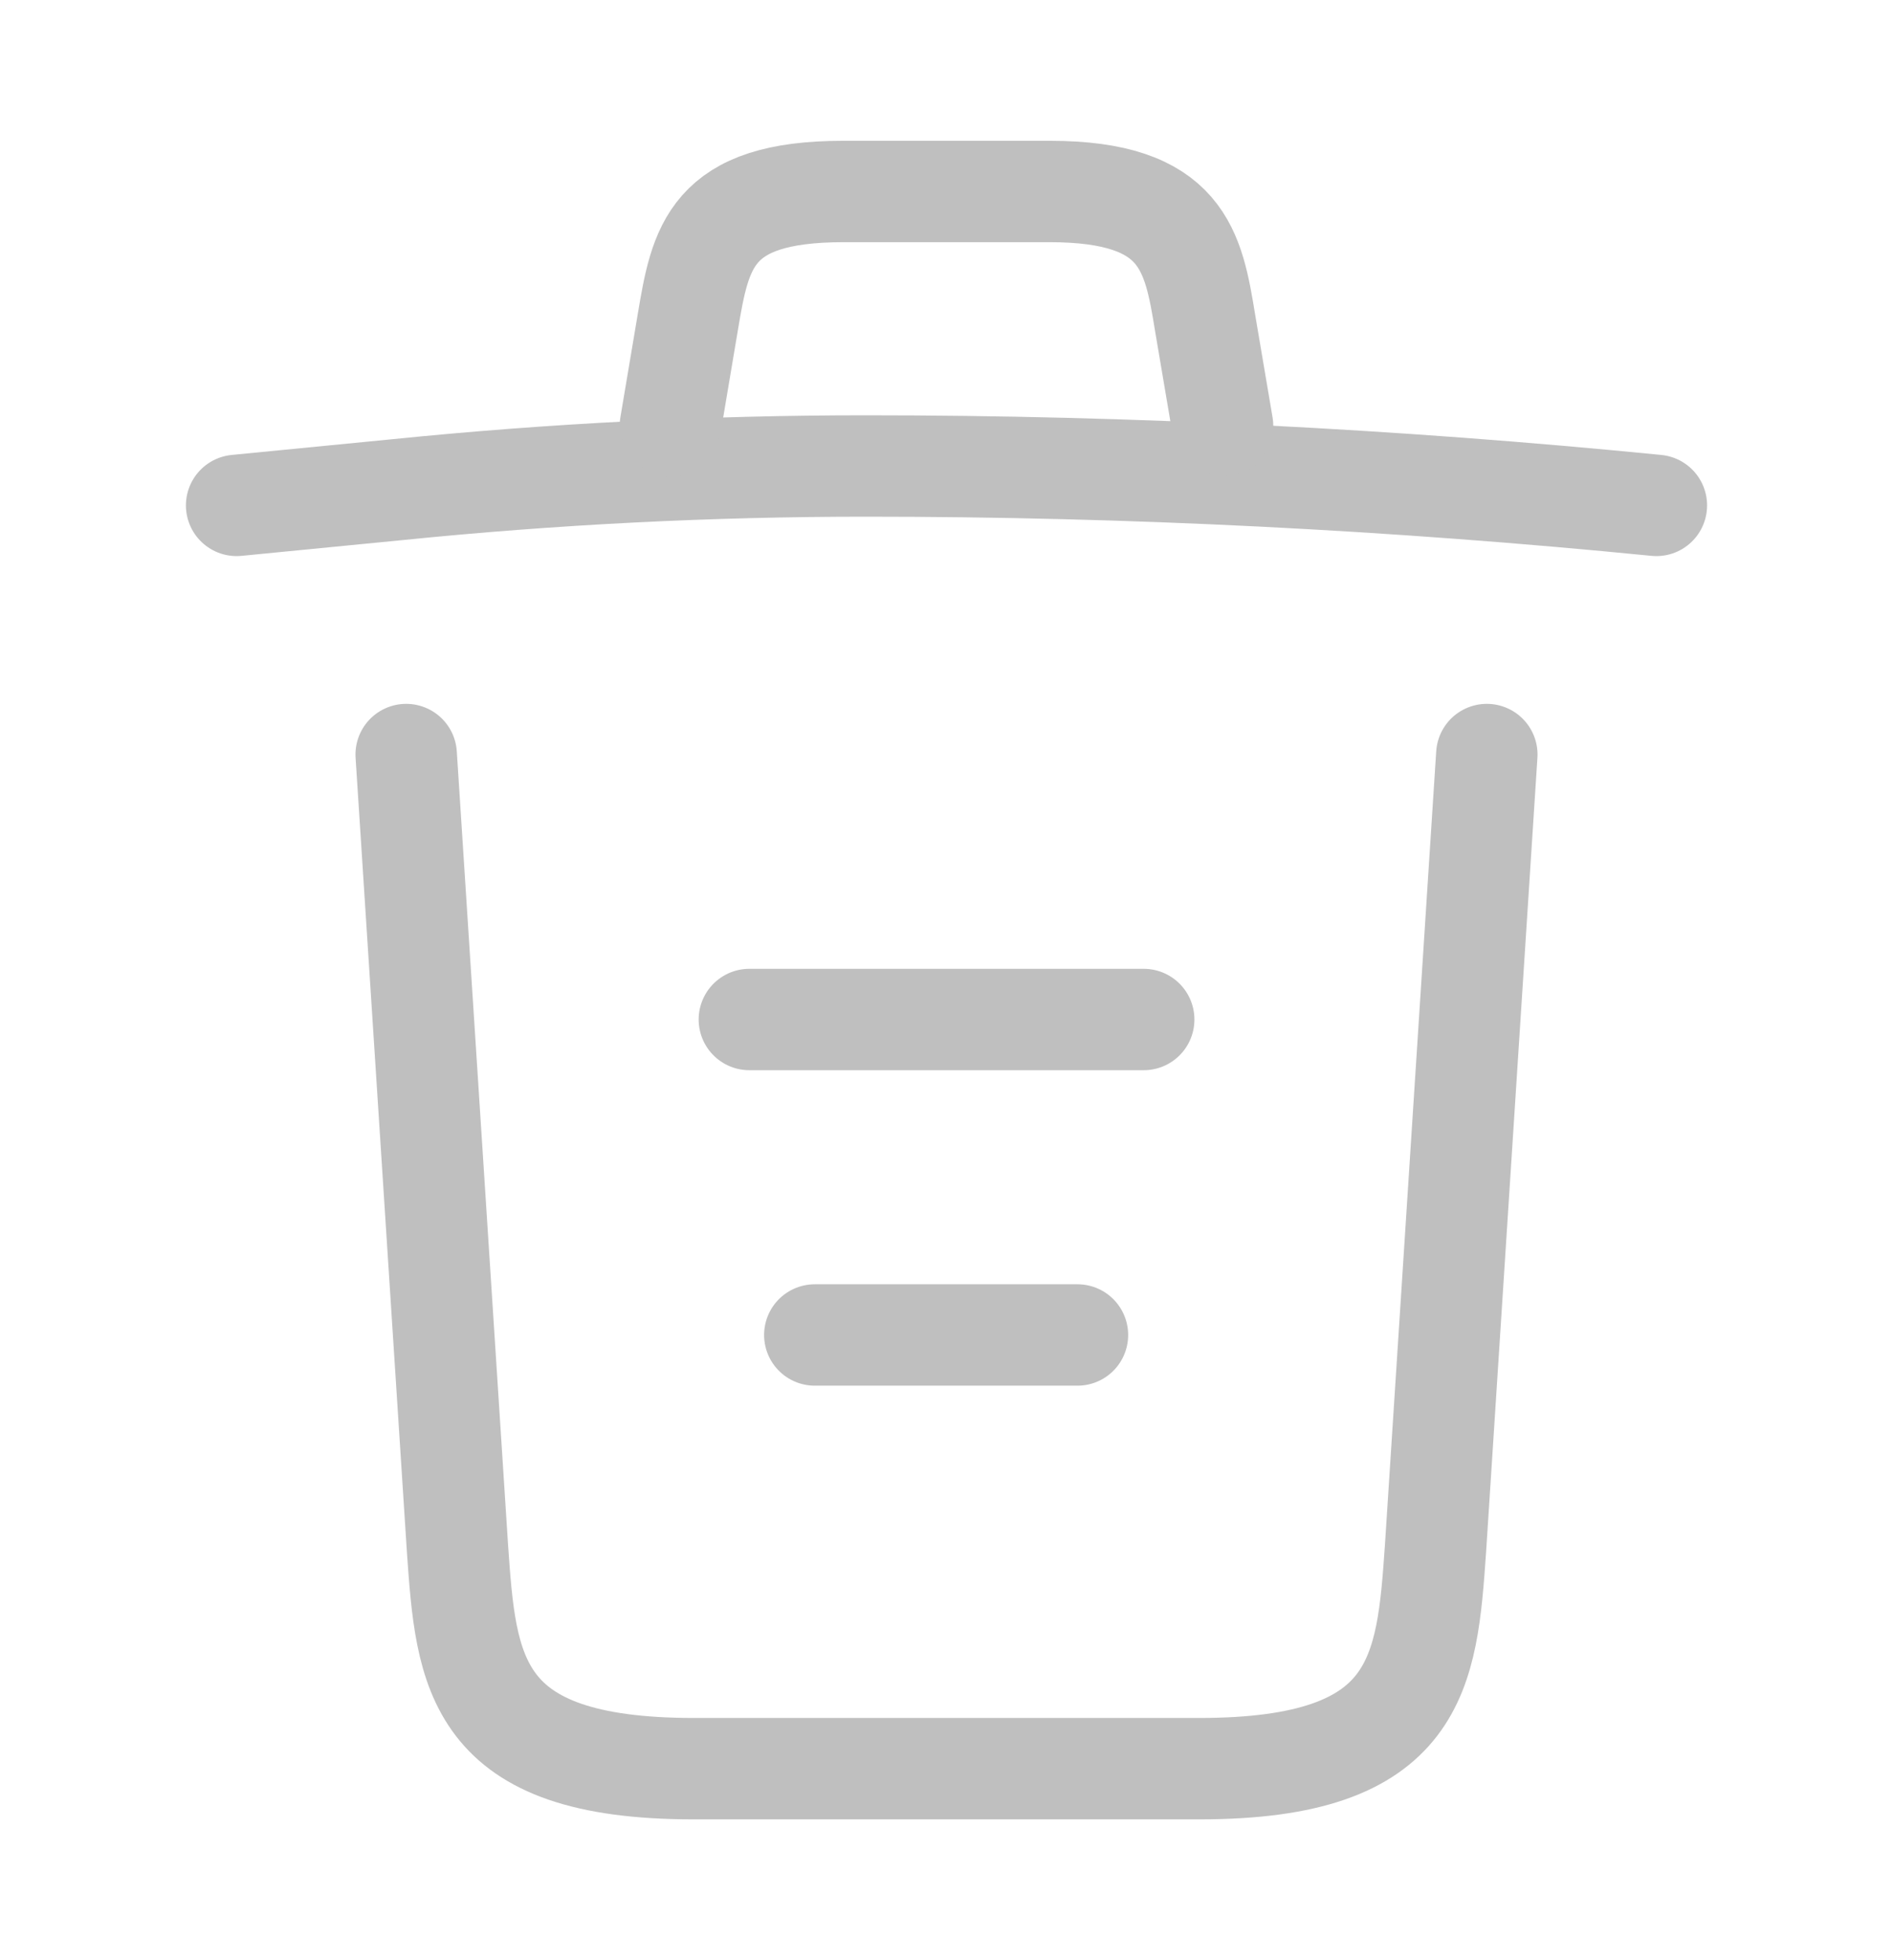 <svg width="28" height="29" viewBox="0 0 28 29" fill="none" xmlns="http://www.w3.org/2000/svg">
<path d="M24.5 7.477C20.615 7.092 16.707 6.894 12.81 6.894C10.5 6.894 8.19 7.01 5.88 7.244L3.5 7.477" stroke="#BFBFBF" stroke-width="1.5" stroke-linecap="round" stroke-linejoin="round"/>
<path d="M9.916 6.298L10.173 4.77C10.36 3.661 10.5 2.833 12.472 2.833H15.528C17.5 2.833 17.651 3.708 17.826 4.781L18.083 6.298" stroke="#BFBFBF" stroke-width="1.5" stroke-linecap="round" stroke-linejoin="round"/>
<path d="M21.992 11.163L21.233 22.911C21.105 24.743 21 26.166 17.745 26.166H10.255C7 26.166 6.895 24.743 6.767 22.911L6.008 11.163" stroke="#BFBFBF" stroke-width="1.5" stroke-linecap="round" stroke-linejoin="round"/>
<path d="M12.052 19.75H15.937" stroke="#BFBFBF" stroke-width="1.5" stroke-linecap="round" stroke-linejoin="round"/>
<path d="M11.084 15.083H16.917" stroke="#BFBFBF" stroke-width="1.5" stroke-linecap="round" stroke-linejoin="round"/>
</svg>
